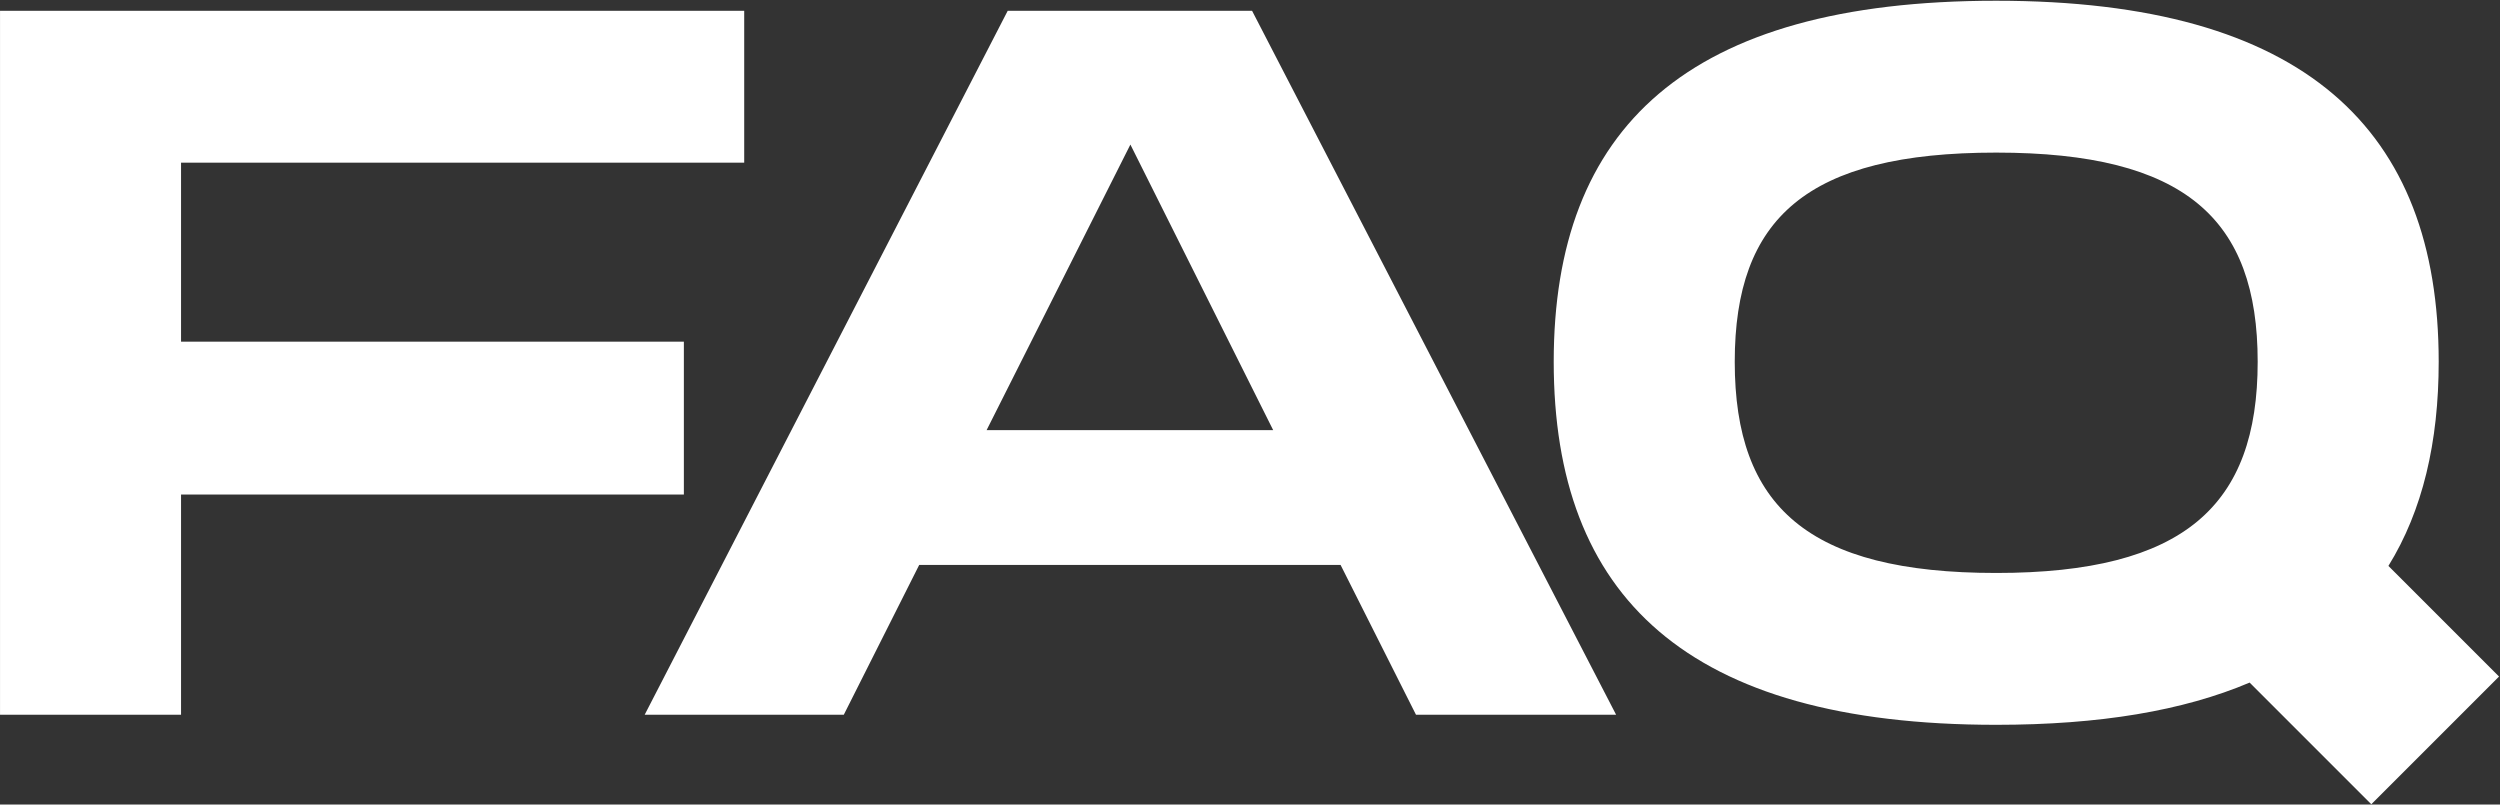 <svg width="1504" height="484" viewBox="0 0 1504 484" fill="none" xmlns="http://www.w3.org/2000/svg">
<rect x="0" y="0" width="1504" height="484" fill="#333333" stroke="none"/>
<path d="M447.715 97.855V6.5H0.015V430H108.915V297.505H411.415V205.545H108.915V97.855H447.715ZM851.864 430H972.259L753.249 6.5H606.234L387.829 430H507.619L552.994 339.855H806.489L851.864 430ZM593.529 258.785L680.044 86.965L765.954 258.785H593.529ZM1503.42 407.01L1436.87 340.46C1457.44 307.185 1467.12 266.045 1467.12 217.645C1467.12 77.89 1386.65 0.45 1200.92 0.45C1014.58 0.45 934.716 77.285 934.716 217.645C934.716 358.61 1014.58 436.05 1200.92 436.05C1263.23 436.05 1313.45 427.58 1353.38 410.64L1426.58 483.845L1503.42 407.01ZM1043.62 217.645C1043.62 131.13 1087.18 91.805 1200.92 91.805C1314.66 91.805 1358.22 131.735 1358.22 217.645C1358.22 304.16 1314.05 344.695 1200.92 344.695C1087.78 344.695 1043.62 304.765 1043.62 217.645Z" fill="white"/>
</svg>
